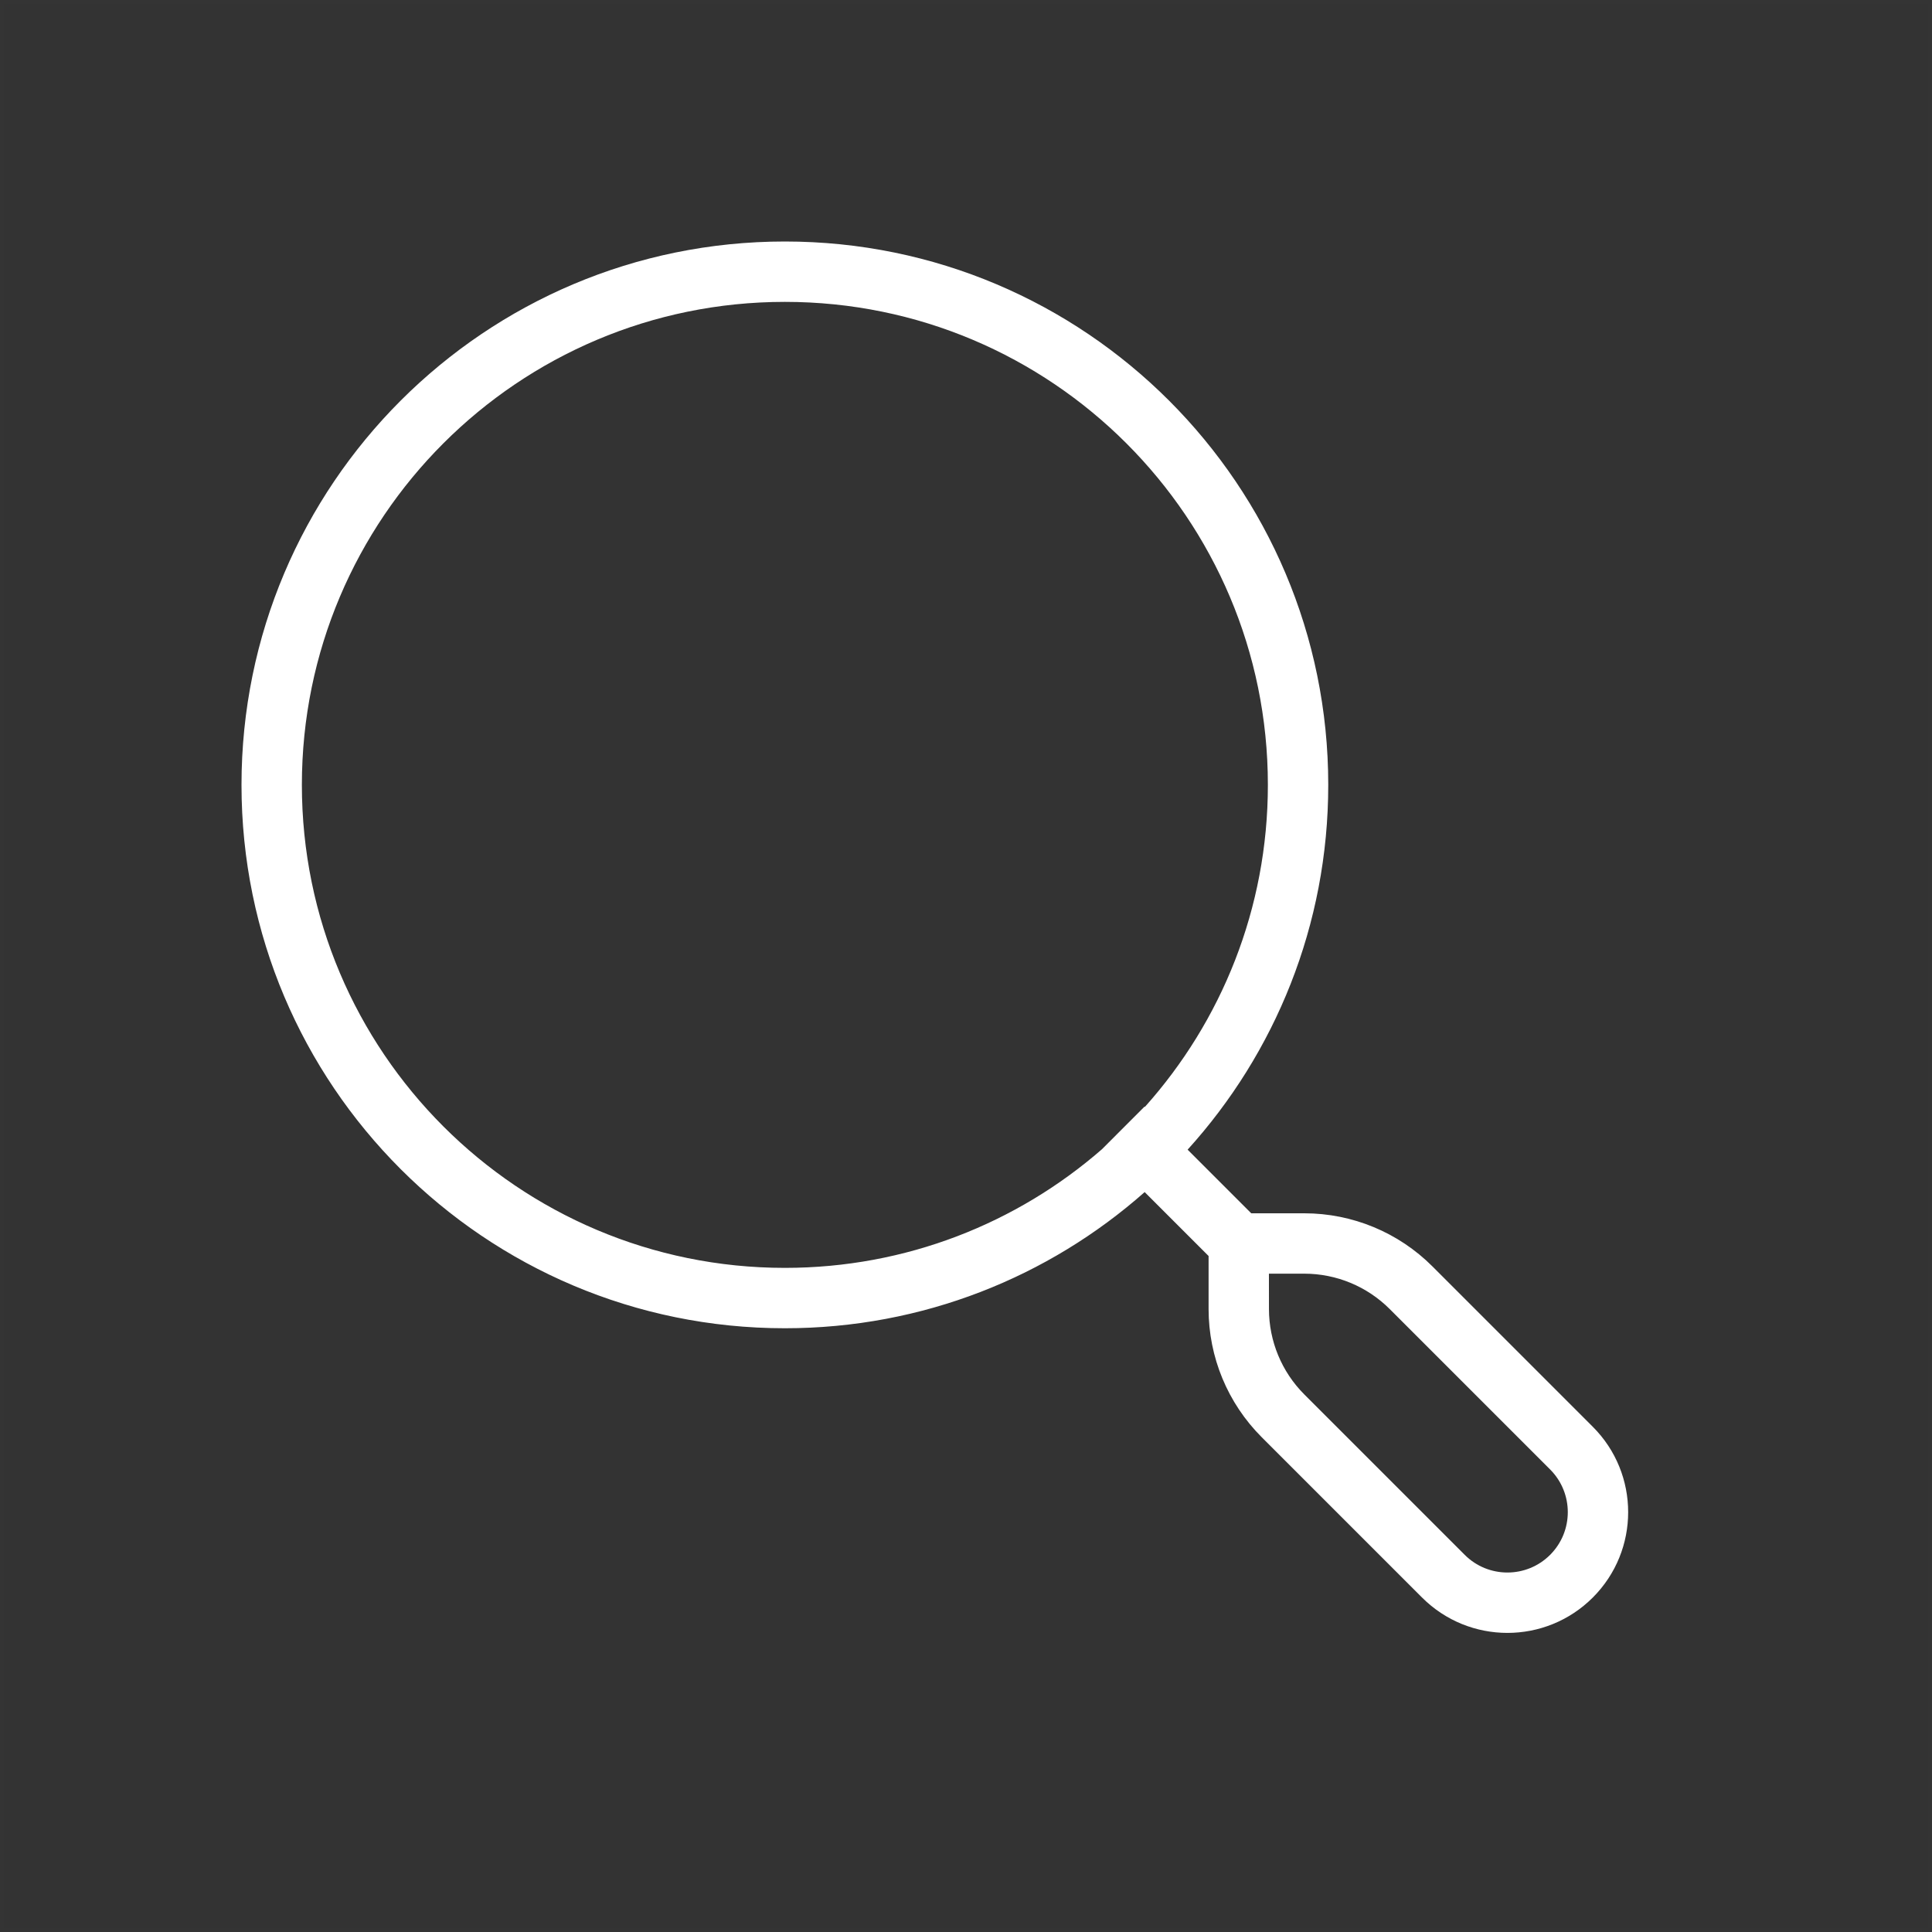 <?xml version="1.0" encoding="UTF-8"?>
<svg width="48px" height="48px" viewBox="0 0 48 48" version="1.1" xmlns="http://www.w3.org/2000/svg" xmlns:xlink="http://www.w3.org/1999/xlink">
    <rect x="0" y="0" width="48" height="48" fill="#333333" stroke="none"/>
    <title>looking-glass-dark</title>
    <g id="looking-glass-dark" stroke="none" stroke-width="1" fill="none" fill-rule="evenodd">
        <rect id="frame" stroke-opacity="0.01" stroke="#979797" stroke-width="0.1" x="0.05" y="0.05" width="47.9" height="47.9"></rect>
        <g id="outline" transform="translate(6, 6)" fill="#FFFFFF" fill-rule="nonzero">
            <path d="M13.5,0 C20.956,0 27,6.044 27,13.5 C27,16.988 25.677,20.167 23.506,22.563 L25.087,24.144 L26.405,24.144 C27.599,24.144 28.743,24.618 29.587,25.462 L33.573,29.448 C34.744,30.619 34.744,32.519 33.573,33.69 C32.401,34.862 30.502,34.862 29.33,33.69 L25.345,29.705 C24.501,28.861 24.027,27.716 24.027,26.523 L24.027,25.205 L22.439,23.617 C20.058,25.722 16.928,27 13.5,27 C6.044,27 0,20.956 0,13.5 C0,6.044 6.044,0 13.5,0 Z M26.405,25.644 L25.526,25.644 L25.527,26.523 C25.527,27.319 25.843,28.082 26.405,28.644 L30.391,32.63 C30.976,33.215 31.926,33.215 32.512,32.63 C33.098,32.044 33.098,31.094 32.512,30.508 L28.527,26.523 C27.964,25.96 27.201,25.644 26.405,25.644 Z M13.5,1.5 C6.873,1.5 1.5,6.873 1.5,13.5 C1.5,20.127 6.873,25.5 13.5,25.5 C16.514,25.5 19.268,24.389 21.376,22.554 L22.436,21.493 L22.444,21.501 C24.344,19.378 25.5,16.574 25.5,13.5 C25.5,6.873 20.127,1.5 13.5,1.5 Z" id="Shape"></path>
        </g>
    </g>
</svg>